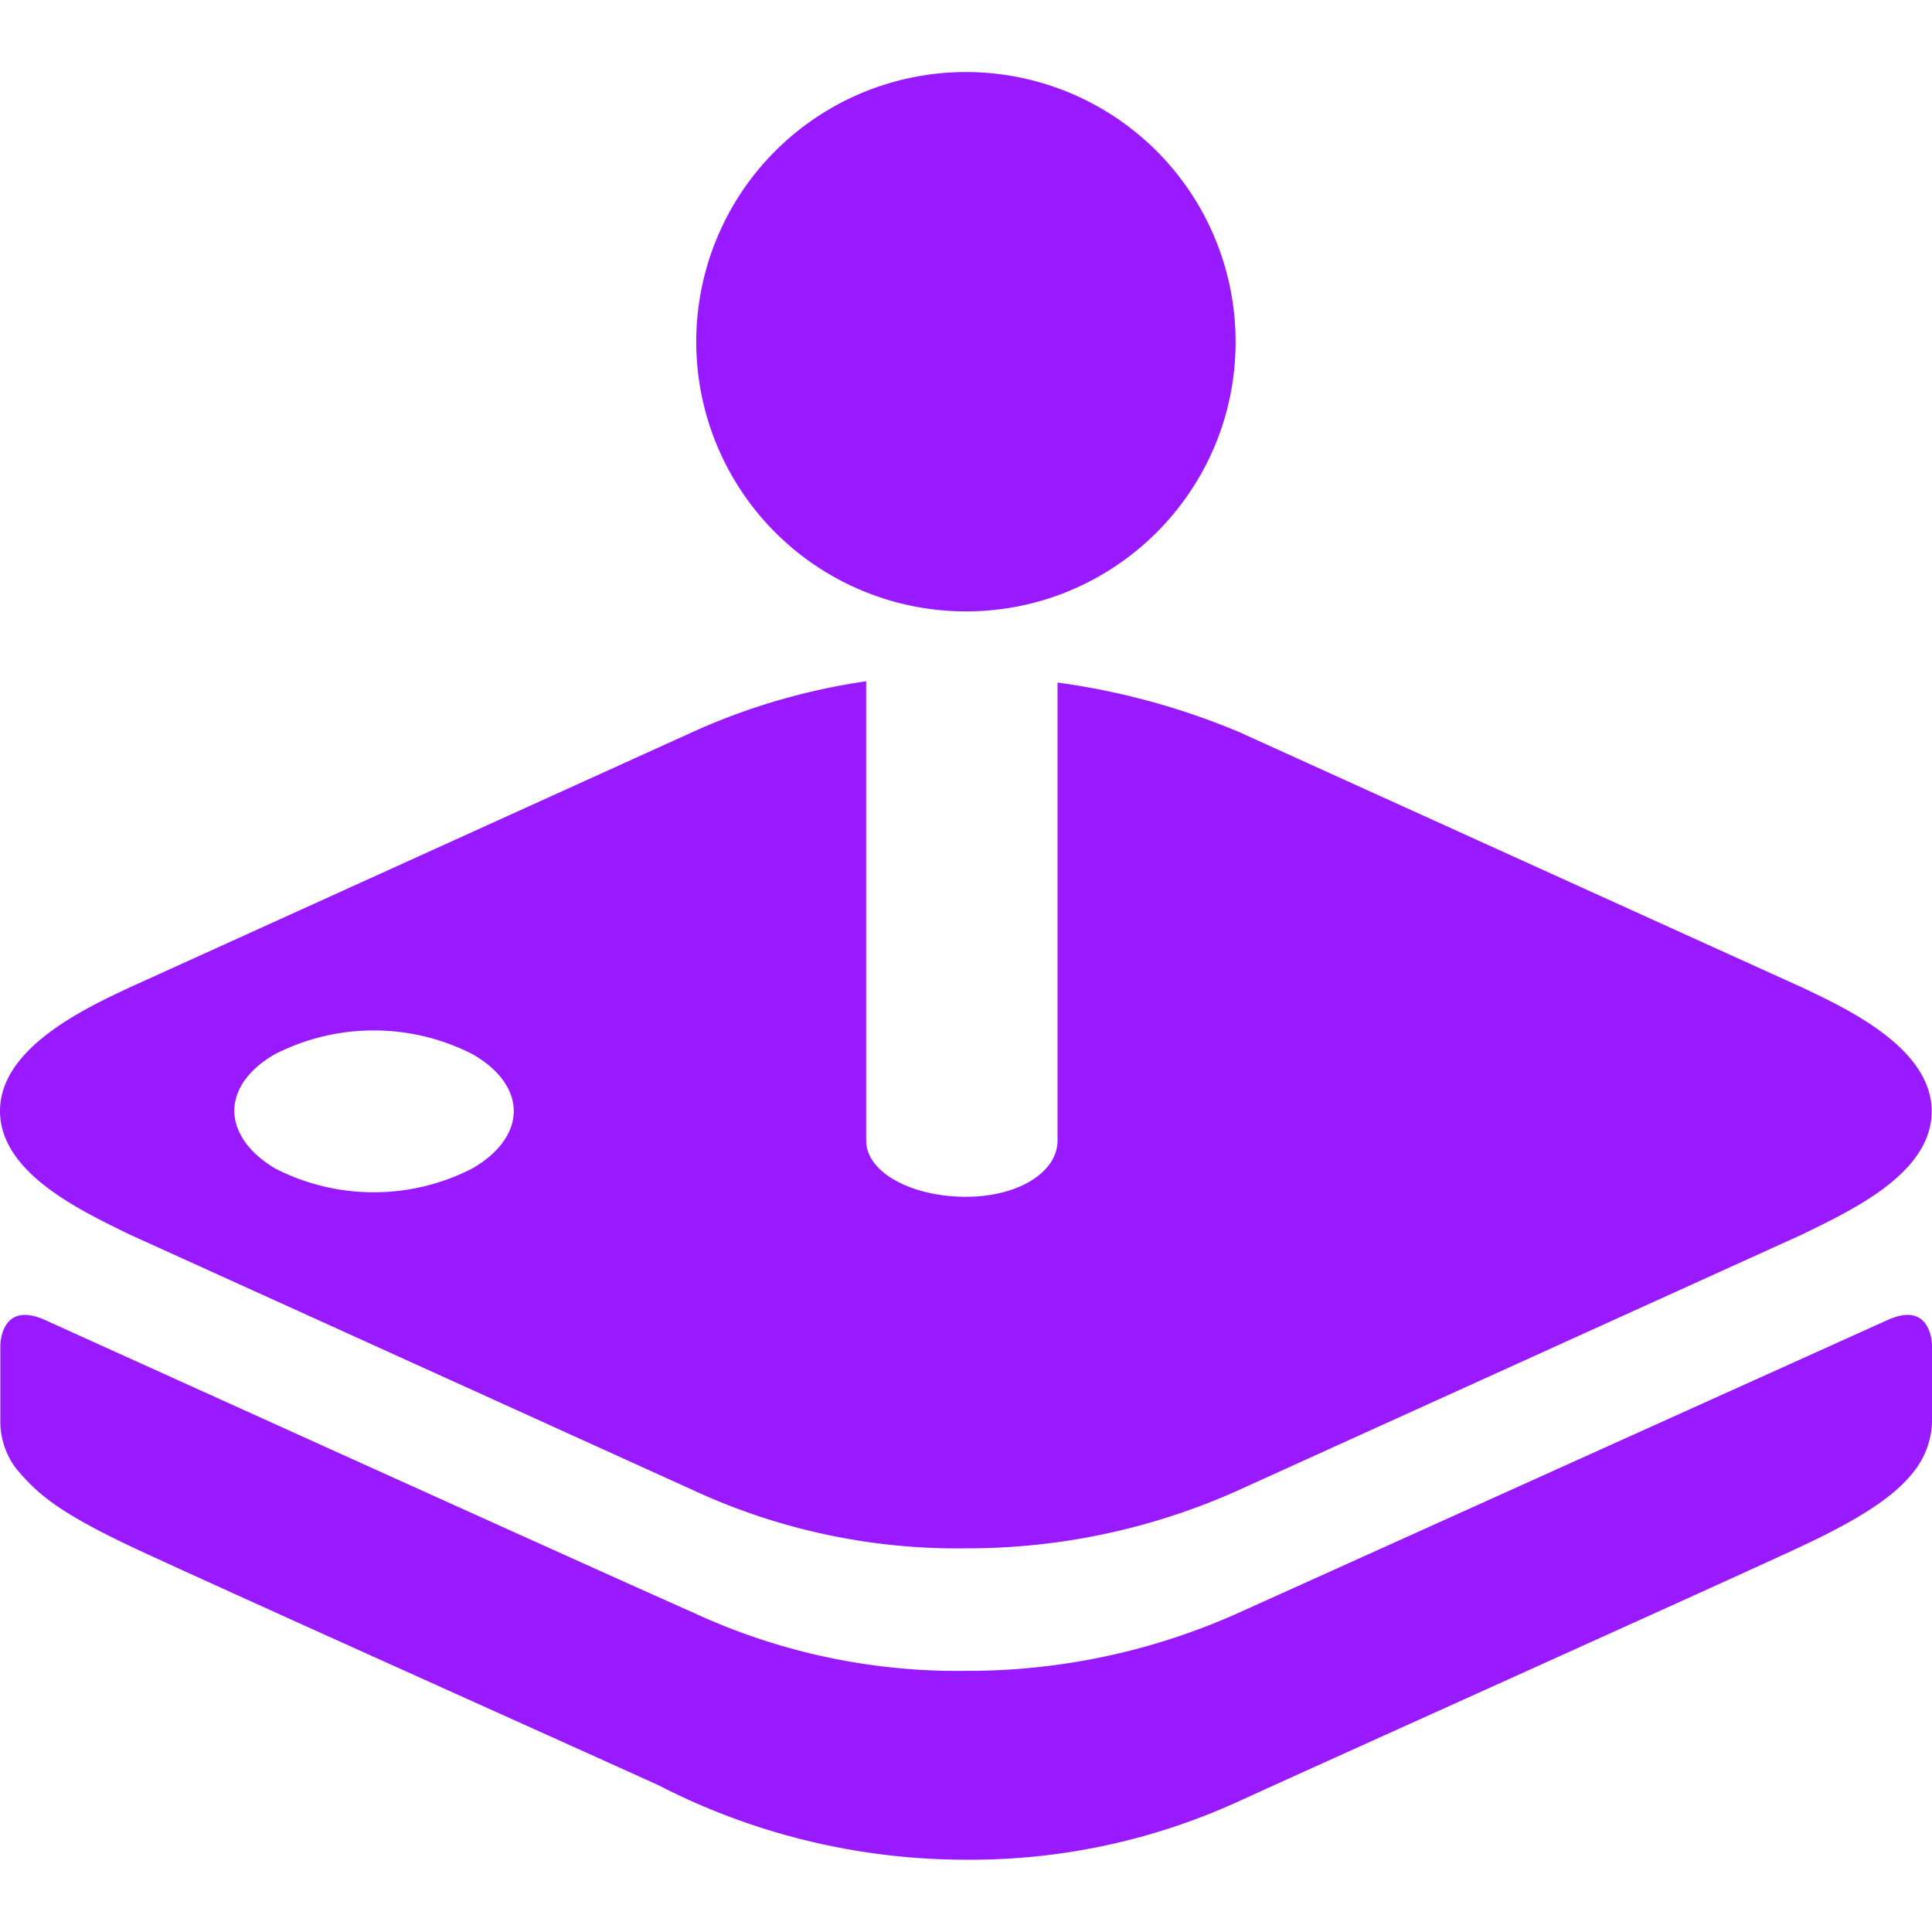 <svg xmlns="http://www.w3.org/2000/svg" width="40px" height="40px" viewBox="0 0 24 24"><path fill="#9a1aff" d="M.198 18.24a.97.97 0 0 1-.194-.571v-.955s0-.571.563-.313c0 0 6.919 3.135 8.033 3.626a7.8 7.8 0 0 0 3.408.729a8.2 8.2 0 0 0 3.396-.729l8.037-3.626c.559-.258.559.313.559.313v.955a1.04 1.04 0 0 1-.198.575c-.19.258-.515.539-1.411.959c-.713.337-6.23 2.818-6.995 3.17a8 8 0 0 1-3.4.729a8.34 8.34 0 0 1-3.82-.927c-1.435-.65-5.849-2.631-6.567-2.972c-.9-.428-1.153-.654-1.411-.963m1.411-5.973l6.987-3.17a8 8 0 0 1 2.164-.634v5.707c0 .396.571.697 1.236.697s1.141-.313 1.141-.697V8.479c.778.105 1.54.313 2.263.618l6.987 3.17c.579.273 1.609.761 1.609 1.538s-1.011 1.236-1.609 1.53l-6.987 3.17a8.2 8.2 0 0 1-3.396.729a7.8 7.8 0 0 1-3.408-.729l-6.987-3.17C1.011 15.042 0 14.574 0 13.801s1.03-1.264 1.609-1.534m1.807 2.247c.77.396 1.683.396 2.453 0c.682-.396.686-1.026 0-1.419a2.7 2.7 0 0 0-2.453 0c-.68.392-.666 1.02 0 1.419M12 7.595a3.35 3.35 0 1 1 3.349-3.351v.003c0 1.849-1.5 3.348-3.349 3.348"/></svg>